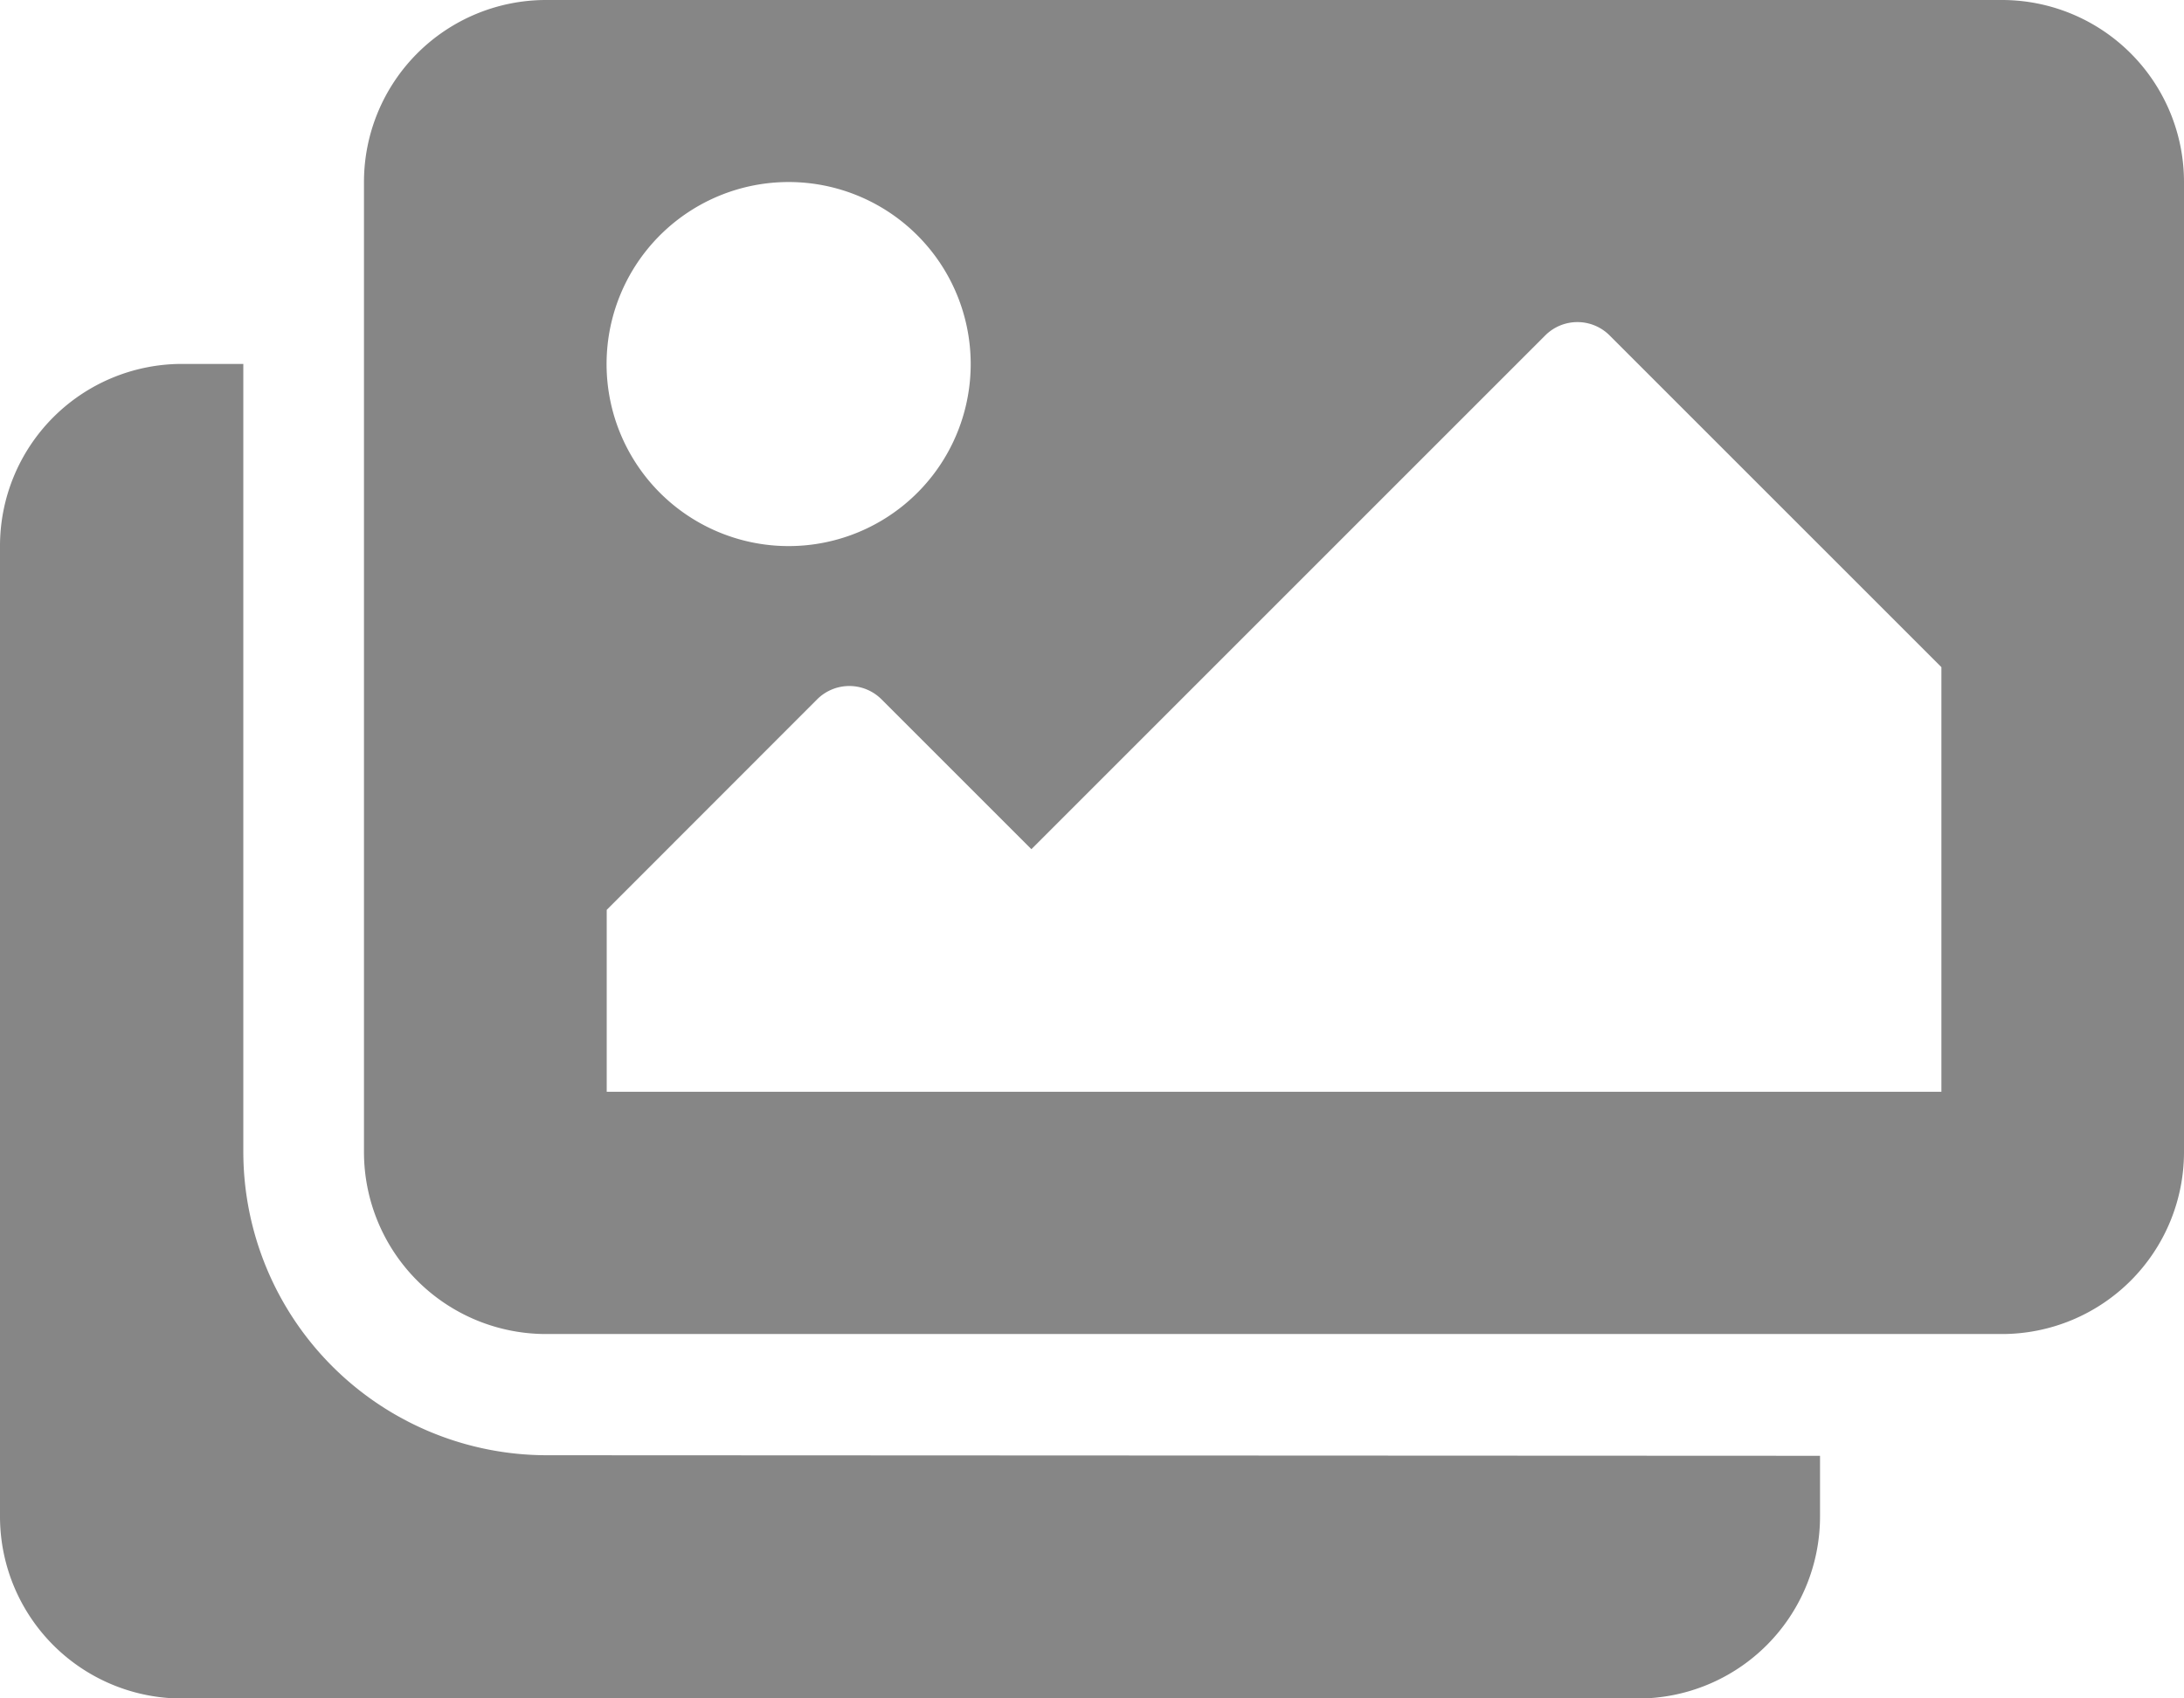 <svg xmlns="http://www.w3.org/2000/svg" width="15.259" height="11.868">
    <path data-name="Icon awesome-images" d="M12.716 12.423v.424a1.272 1.272 0 0 1-1.272 1.272H1.272A1.272 1.272 0 0 1 0 12.846V6.065a1.272 1.272 0 0 1 1.272-1.272H1.7V10.3a2.122 2.122 0 0 0 2.119 2.119zm2.543-2.123V3.522a1.272 1.272 0 0 0-1.272-1.272H3.815a1.272 1.272 0 0 0-1.272 1.272V10.3a1.272 1.272 0 0 0 1.272 1.272h10.172a1.272 1.272 0 0 0 1.272-1.272zM6.782 4.793A1.272 1.272 0 1 1 5.51 3.522a1.272 1.272 0 0 1 1.272 1.271zM4.239 8.608l1.47-1.471a.318.318 0 0 1 .45 0l1.047 1.047 3.59-3.59a.318.318 0 0 1 .45 0l2.318 2.318v2.967H4.239z" transform="translate(0 -2.25)" style="fill:#868686"/>
</svg>
